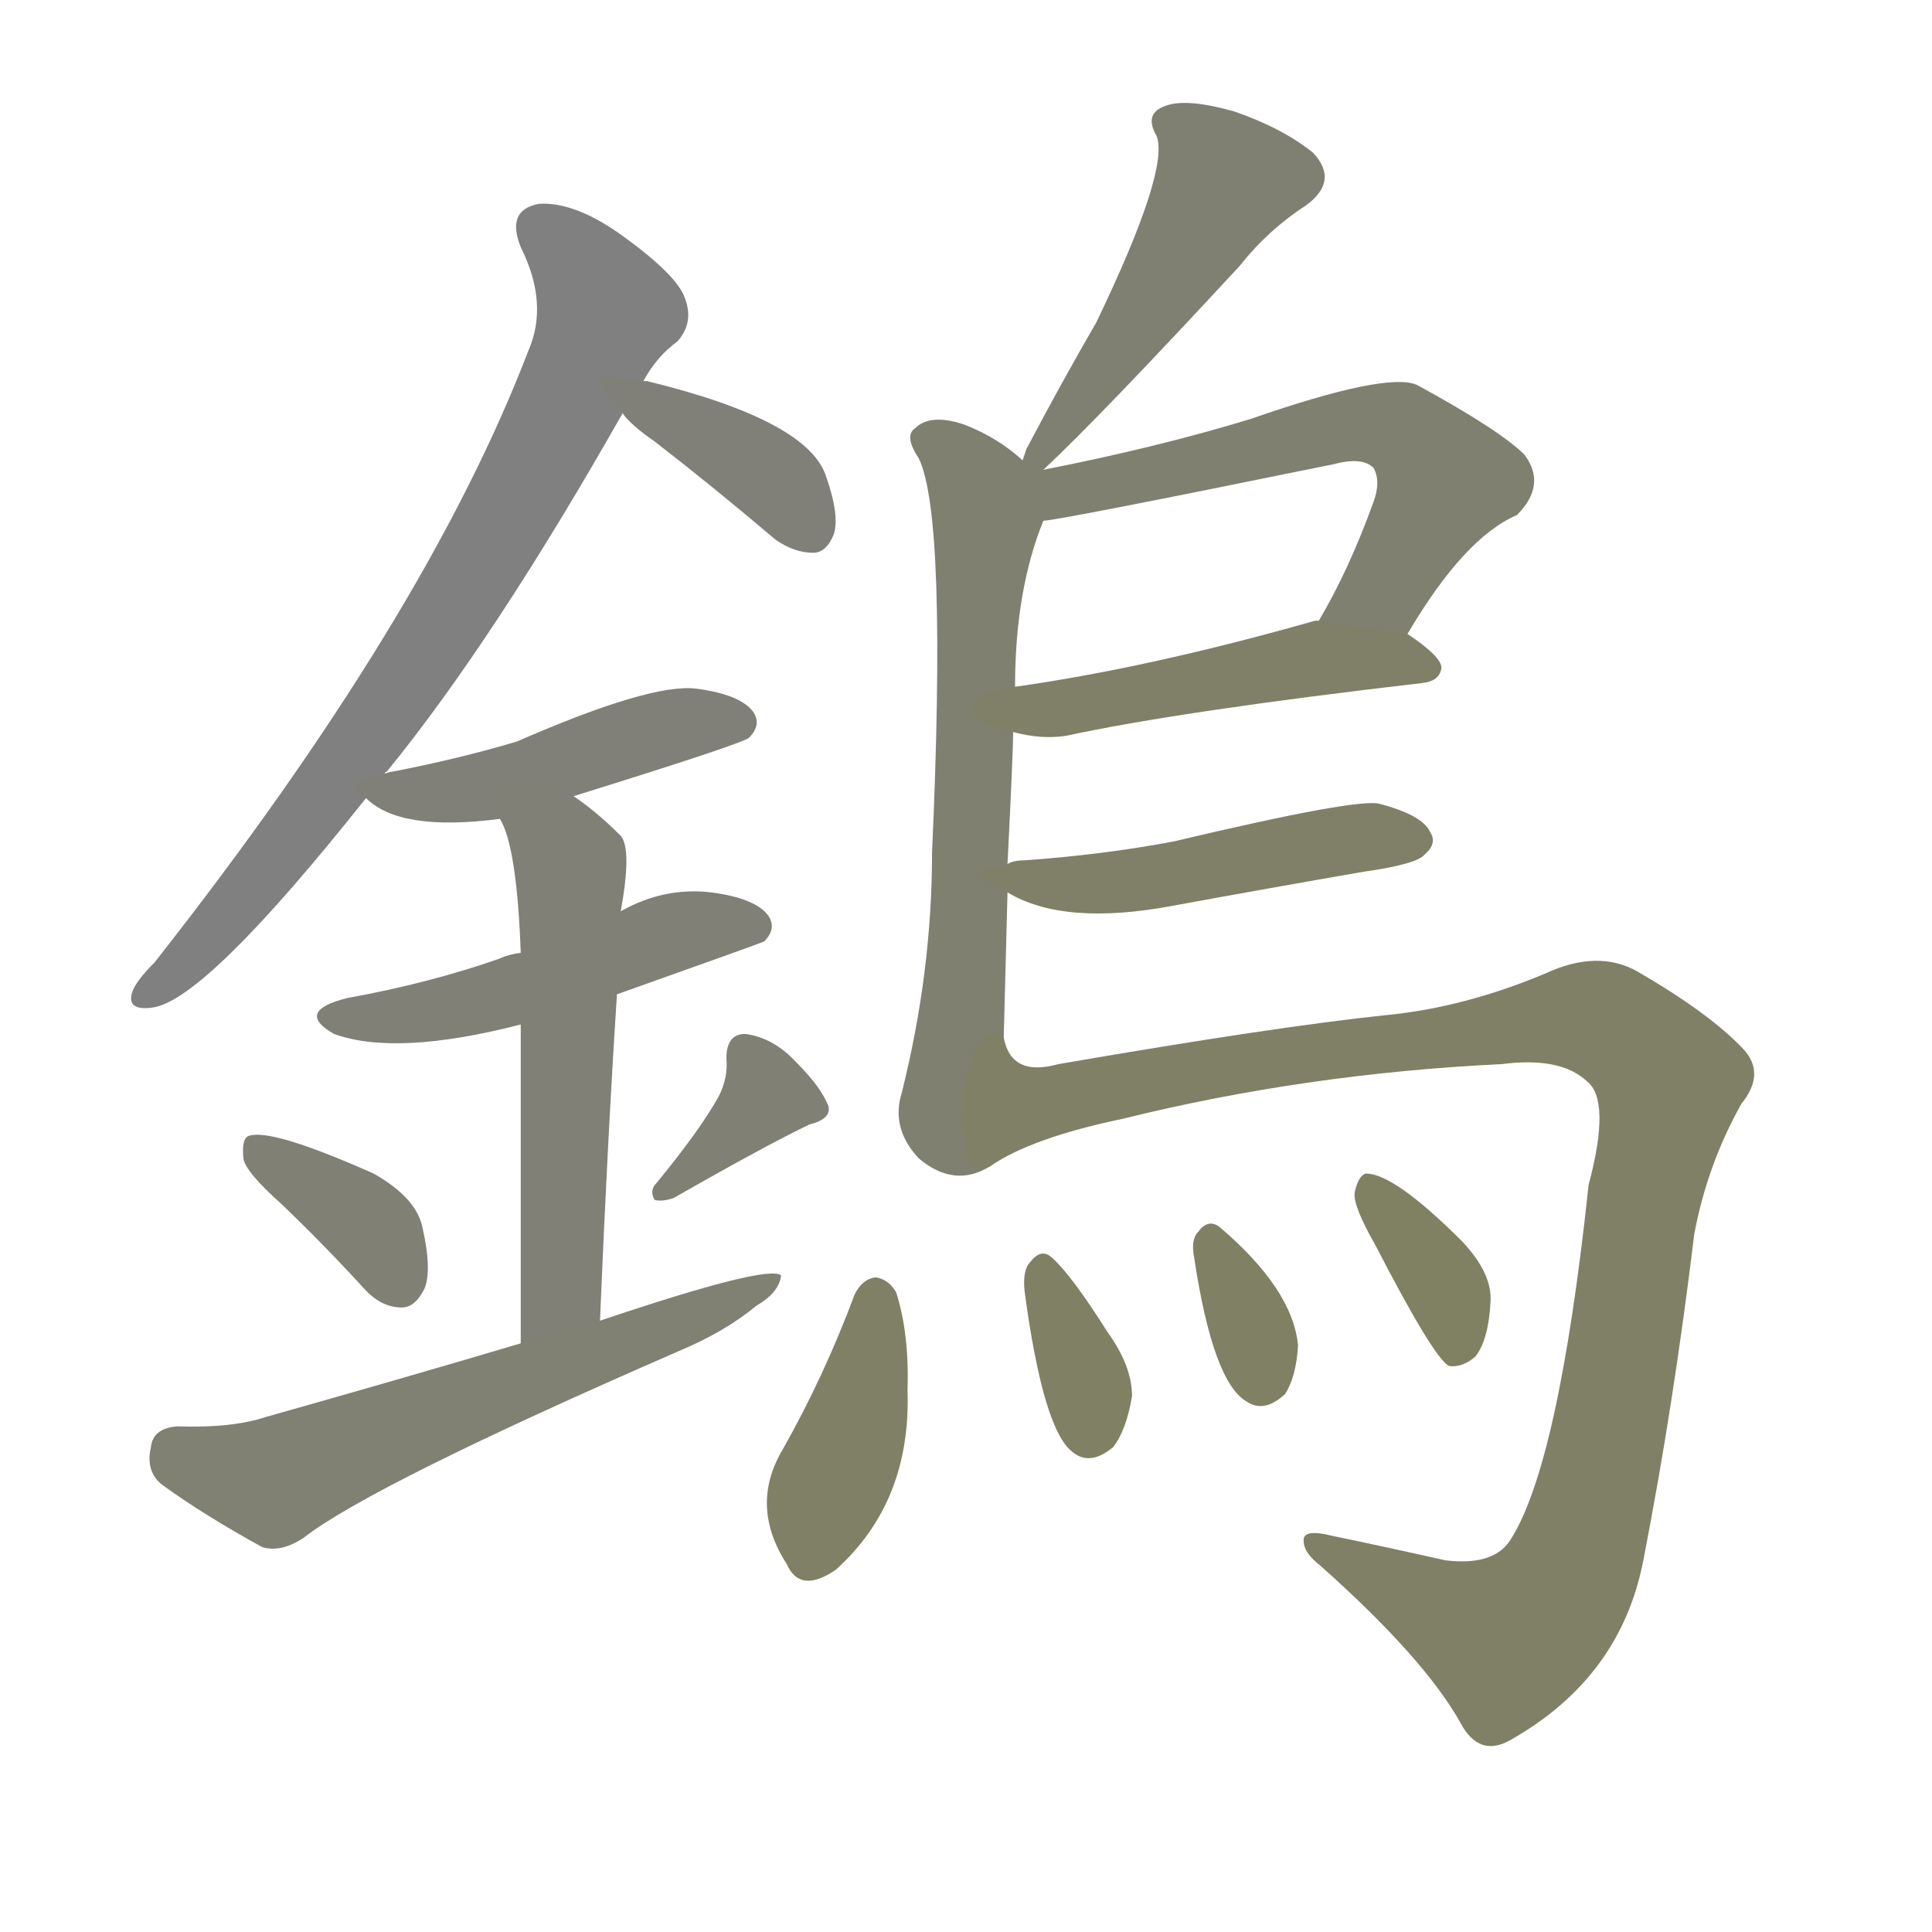 <svg version="1.1" viewBox="0 0 1024 1024" xmlns="http://www.w3.org/2000/svg">
  
  <g transform="scale(1, -1) translate(0, -900)">
    <style type="text/css">
        .stroke1 {fill: #808080;}
        .stroke2 {fill: #808079;}
        .stroke3 {fill: #808078;}
        .stroke4 {fill: #808077;}
        .stroke5 {fill: #808076;}
        .stroke6 {fill: #808075;}
        .stroke7 {fill: #808074;}
        .stroke8 {fill: #808073;}
        .stroke9 {fill: #808072;}
        .stroke10 {fill: #808071;}
        .stroke11 {fill: #808070;}
        .stroke12 {fill: #808069;}
        .stroke13 {fill: #808068;}
        .stroke14 {fill: #808067;}
        .stroke15 {fill: #808066;}
        .stroke16 {fill: #808065;}
        .stroke17 {fill: #808064;}
        .stroke18 {fill: #808063;}
        .stroke19 {fill: #808062;}
        .stroke20 {fill: #808061;}
        text {
            font-family: Helvetica;
            font-size: 50px;
            fill: #808060;
            paint-order: stroke;
            stroke: #000000;
            stroke-width: 4px;
            stroke-linecap: butt;
            stroke-linejoin: miter;
            font-weight: 800;
        }
    </style>

    <path d="M 204 490 Q 204 491 205 491 Q 262 561 330 681 L 341 698 Q 348 711 359 719 Q 368 729 363 742 Q 359 754 330 775 Q 305 793 286 792 Q 268 789 276 769 Q 291 739 280 714 Q 226 573 82 390 Q 72 380 70 374 Q 67 364 81 366 Q 109 370 194 477 L 204 490 Z" class="stroke1"/>
    <path d="M 330 681 Q 334 675 347 666 Q 378 642 411 614 Q 421 607 431 607 Q 438 607 442 617 Q 445 627 438 647 Q 429 677 343 698 L 341 698 C 313 702 313 702 330 681 Z" class="stroke2"/>
    <path d="M 304 478 Q 394 506 397 509 Q 404 516 399 523 Q 392 532 369 535 Q 345 538 274 507 Q 244 498 208 491 Q 207 491 204 490 C 184 485 184 485 194 477 Q 212 459 265 466 L 304 478 Z" class="stroke3"/>
    <path d="M 327 373 Q 403 400 405 401 Q 412 408 407 415 Q 400 424 377 427 Q 352 430 329 417 L 276 395 Q 269 394 265 392 Q 228 379 184 371 Q 156 364 177 352 Q 210 340 276 357 L 327 373 Z" class="stroke4"/>
    <path d="M 318 200 Q 322 296 327 373 L 329 417 Q 335 450 329 457 Q 316 470 304 478 C 280 496 254 494 265 466 Q 274 451 276 395 L 276 357 Q 276 299 276 188 C 276 158 317 170 318 200 Z" class="stroke5"/>
    <path d="M 149 262 Q 171 241 193 217 Q 202 207 213 207 Q 220 207 225 217 Q 229 227 224 249 Q 221 265 198 278 Q 144 302 132 298 Q 128 297 129 286 Q 130 279 149 262 Z" class="stroke6"/>
    <path d="M 381 319 Q 371 301 348 273 Q 344 269 347 264 Q 351 263 357 265 Q 406 293 429 304 Q 441 307 439 314 Q 435 324 422 337 Q 410 350 395 352 Q 385 352 385 339 Q 386 329 381 319 Z" class="stroke7"/>
    <path d="M 276 188 Q 212 169 141 149 Q 123 143 94 144 Q 81 143 80 133 Q 77 120 86 113 Q 108 97 139 80 Q 149 77 161 85 Q 197 113 360 184 Q 384 194 401 208 Q 413 215 414 224 Q 407 230 318 200 L 276 188 Z" class="stroke8"/>
    <path d="M 553 651 Q 583 679 657 759 Q 672 778 692 791 Q 710 804 696 819 Q 680 832 654 841 Q 629 848 618 844 Q 606 840 613 828 Q 620 810 581 729 Q 563 698 544 662 L 542 656 C 533 632 533 632 553 651 Z" class="stroke9"/>
    <path d="M 534 442 Q 537 502 537 512 L 538 536 Q 538 587 553 624 C 560 642 560 642 542 656 Q 529 668 511 675 Q 493 681 485 673 Q 479 669 487 657 Q 502 626 494 448 Q 494 385 478 321 Q 472 302 487 286 Q 506 270 525 282 C 530 284 531 320 532 350 Q 533 389 534 427 L 534 442 Z" class="stroke10"/>
    <path d="M 746 564 Q 776 615 804 627 Q 820 643 808 659 Q 795 672 751 696 Q 735 703 663 678 Q 614 663 553 651 C 524 645 506 617 553 624 Q 560 624 707 654 Q 722 658 728 652 Q 732 645 728 634 Q 715 598 699 571 C 684 545 730 538 746 564 Z" class="stroke11"/>
    <path d="M 537 512 Q 552 508 565 510 Q 625 523 754 538 Q 763 539 764 546 Q 764 552 746 564 L 699 571 L 697 571 Q 609 546 538 536 C 508 532 508 518 537 512 Z" class="stroke12"/>
    <path d="M 534 427 Q 564 409 622 420 Q 671 429 723 438 Q 751 442 755 447 Q 762 453 758 459 Q 754 468 731 474 Q 719 477 622 454 Q 585 447 543 444 Q 537 444 534 442 C 515 437 515 437 534 427 Z" class="stroke13"/>
    <path d="M 525 282 Q 547 297 595 307 Q 692 331 796 336 Q 827 340 841 327 Q 854 317 842 272 Q 826 122 800 83 Q 791 70 766 73 Q 735 80 706 86 Q 690 90 691 83 Q 691 77 700 70 Q 755 21 774 -13 Q 784 -32 801 -22 Q 859 11 871 73 Q 887 155 898 246 Q 905 283 923 315 Q 936 331 924 344 Q 906 363 868 385 Q 847 397 819 384 Q 776 366 735 362 Q 677 356 561 336 Q 536 329 532 350 C 510 370 498 268 525 282 Z" class="stroke14"/>
    <path d="M 453 214 Q 437 171 415 132 Q 397 102 417 71 Q 424 55 443 68 Q 483 104 481 163 Q 482 193 475 215 Q 471 222 464 223 Q 457 222 453 214 Z" class="stroke15"/>
    <path d="M 543 216 Q 553 141 569 130 Q 578 123 590 133 Q 597 142 600 160 Q 600 176 587 194 Q 568 224 558 233 Q 552 239 546 231 Q 542 227 543 216 Z" class="stroke16"/>
    <path d="M 633 233 Q 643 167 661 157 Q 670 151 681 161 Q 687 170 688 187 Q 685 217 646 250 Q 640 254 635 247 Q 631 243 633 233 Z" class="stroke17"/>
    <path d="M 729 240 Q 760 180 768 176 Q 775 175 782 181 Q 789 190 790 210 Q 791 225 775 242 Q 739 278 724 278 Q 720 277 718 268 Q 717 261 729 240 Z" class="stroke18"/>
    
    
    
    
    
    
    
    
    
    
    
    
    
    
    
    
    
    </g>
</svg>